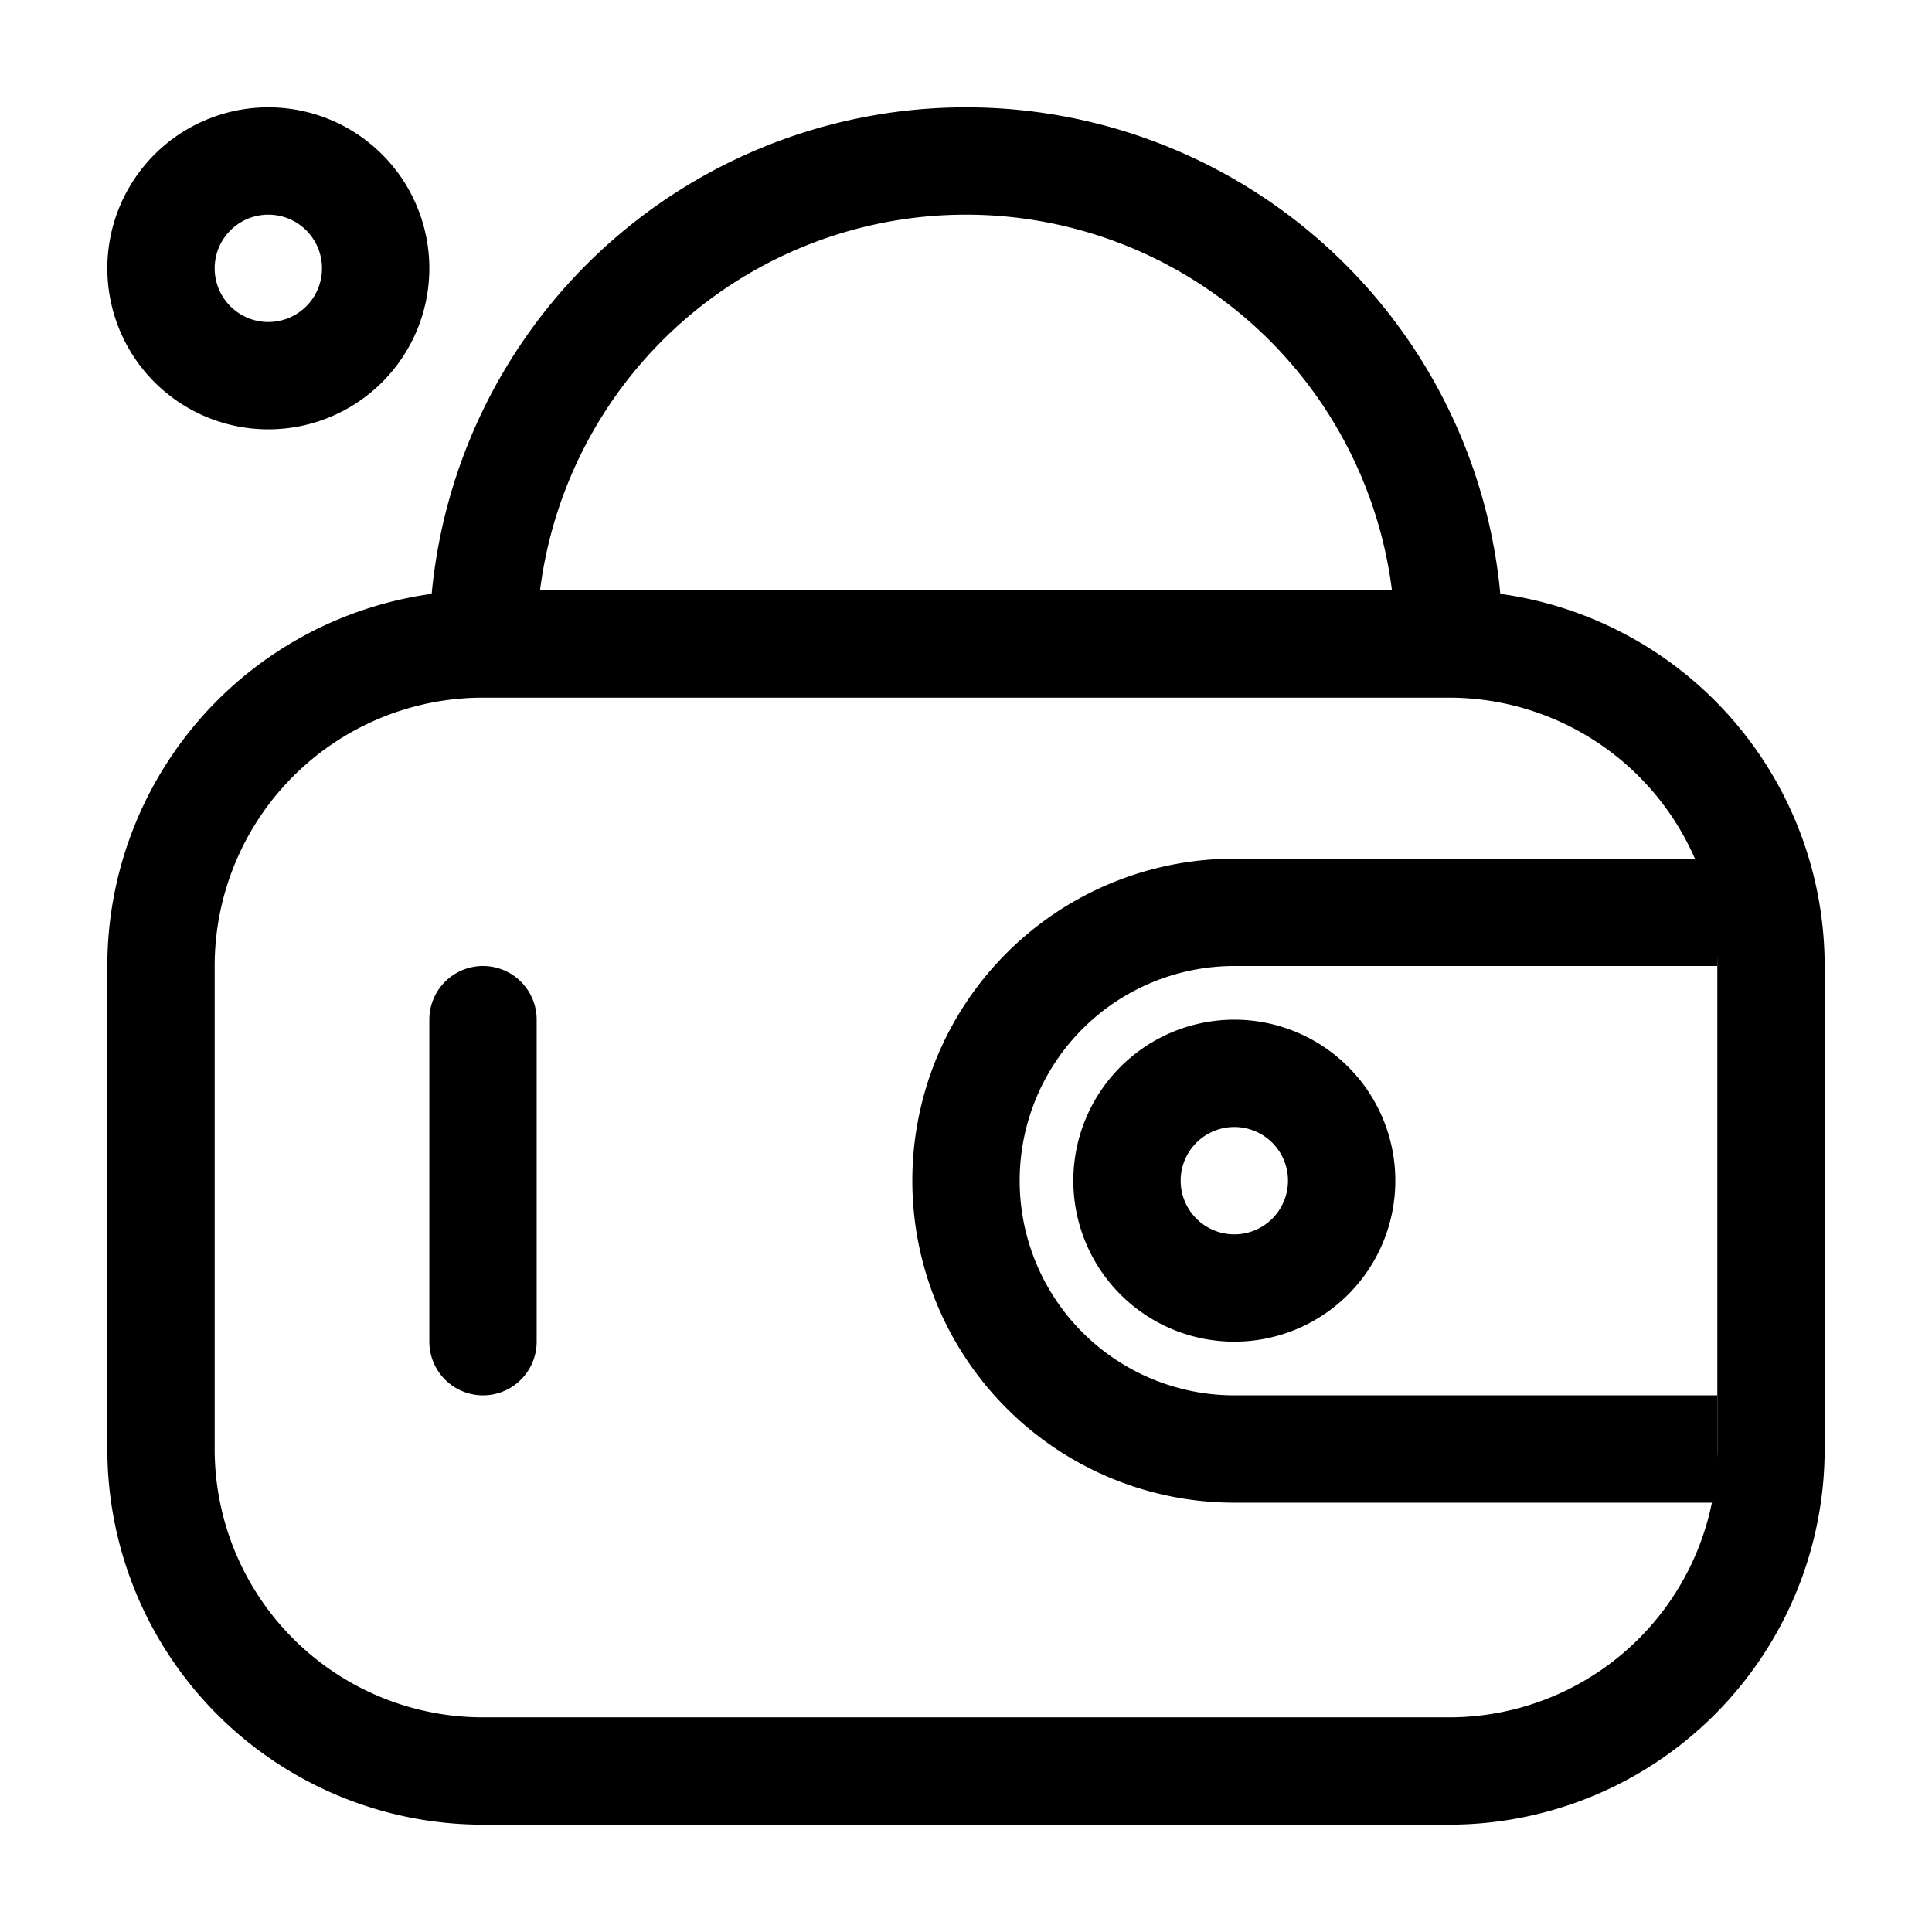 <?xml version="1.0" standalone="no"?><!DOCTYPE svg PUBLIC "-//W3C//DTD SVG 1.1//EN" "http://www.w3.org/Graphics/SVG/1.1/DTD/svg11.dtd"><svg t="1734184445485" class="icon" viewBox="0 0 1024 1024" version="1.1" xmlns="http://www.w3.org/2000/svg" p-id="1872" xmlns:xlink="http://www.w3.org/1999/xlink" width="200" height="200"><path d="M56.889 512a199.111 199.111 0 0 1 199.111-199.111h512A199.111 199.111 0 0 1 967.111 512v256a199.111 199.111 0 0 1-199.111 199.111h-512A199.111 199.111 0 0 1 56.889 768V512z m199.111-142.222A142.222 142.222 0 0 0 113.778 512v256A142.222 142.222 0 0 0 256 910.222h512a142.222 142.222 0 0 0 142.222-142.222V512a142.222 142.222 0 0 0-142.222-142.222h-512z" p-id="1873"></path><path d="M483.556 625.778a170.667 170.667 0 0 1 170.667-170.667H910.222v56.889h-256a113.778 113.778 0 1 0 0 227.556H910.222v56.889h-256a170.667 170.667 0 0 1-170.667-170.667zM512 113.778a227.556 227.556 0 0 0-227.556 227.556H227.556a284.444 284.444 0 0 1 568.889 0h-56.889a227.556 227.556 0 0 0-227.556-227.556z" p-id="1874"></path><path d="M227.556 540.444a28.444 28.444 0 0 1 56.889 0v170.667a28.444 28.444 0 0 1-56.889 0v-170.667z" p-id="1875"></path><path d="M654.222 597.333a28.444 28.444 0 1 0 0 56.889 28.444 28.444 0 0 0 0-56.889zM568.889 625.778a85.333 85.333 0 1 1 170.667 0 85.333 85.333 0 0 1-170.667 0zM142.222 113.778a28.444 28.444 0 1 0 0 56.889 28.444 28.444 0 0 0 0-56.889zM56.889 142.222a85.333 85.333 0 1 1 170.667 0 85.333 85.333 0 0 1-170.667 0z" p-id="1876"></path></svg>